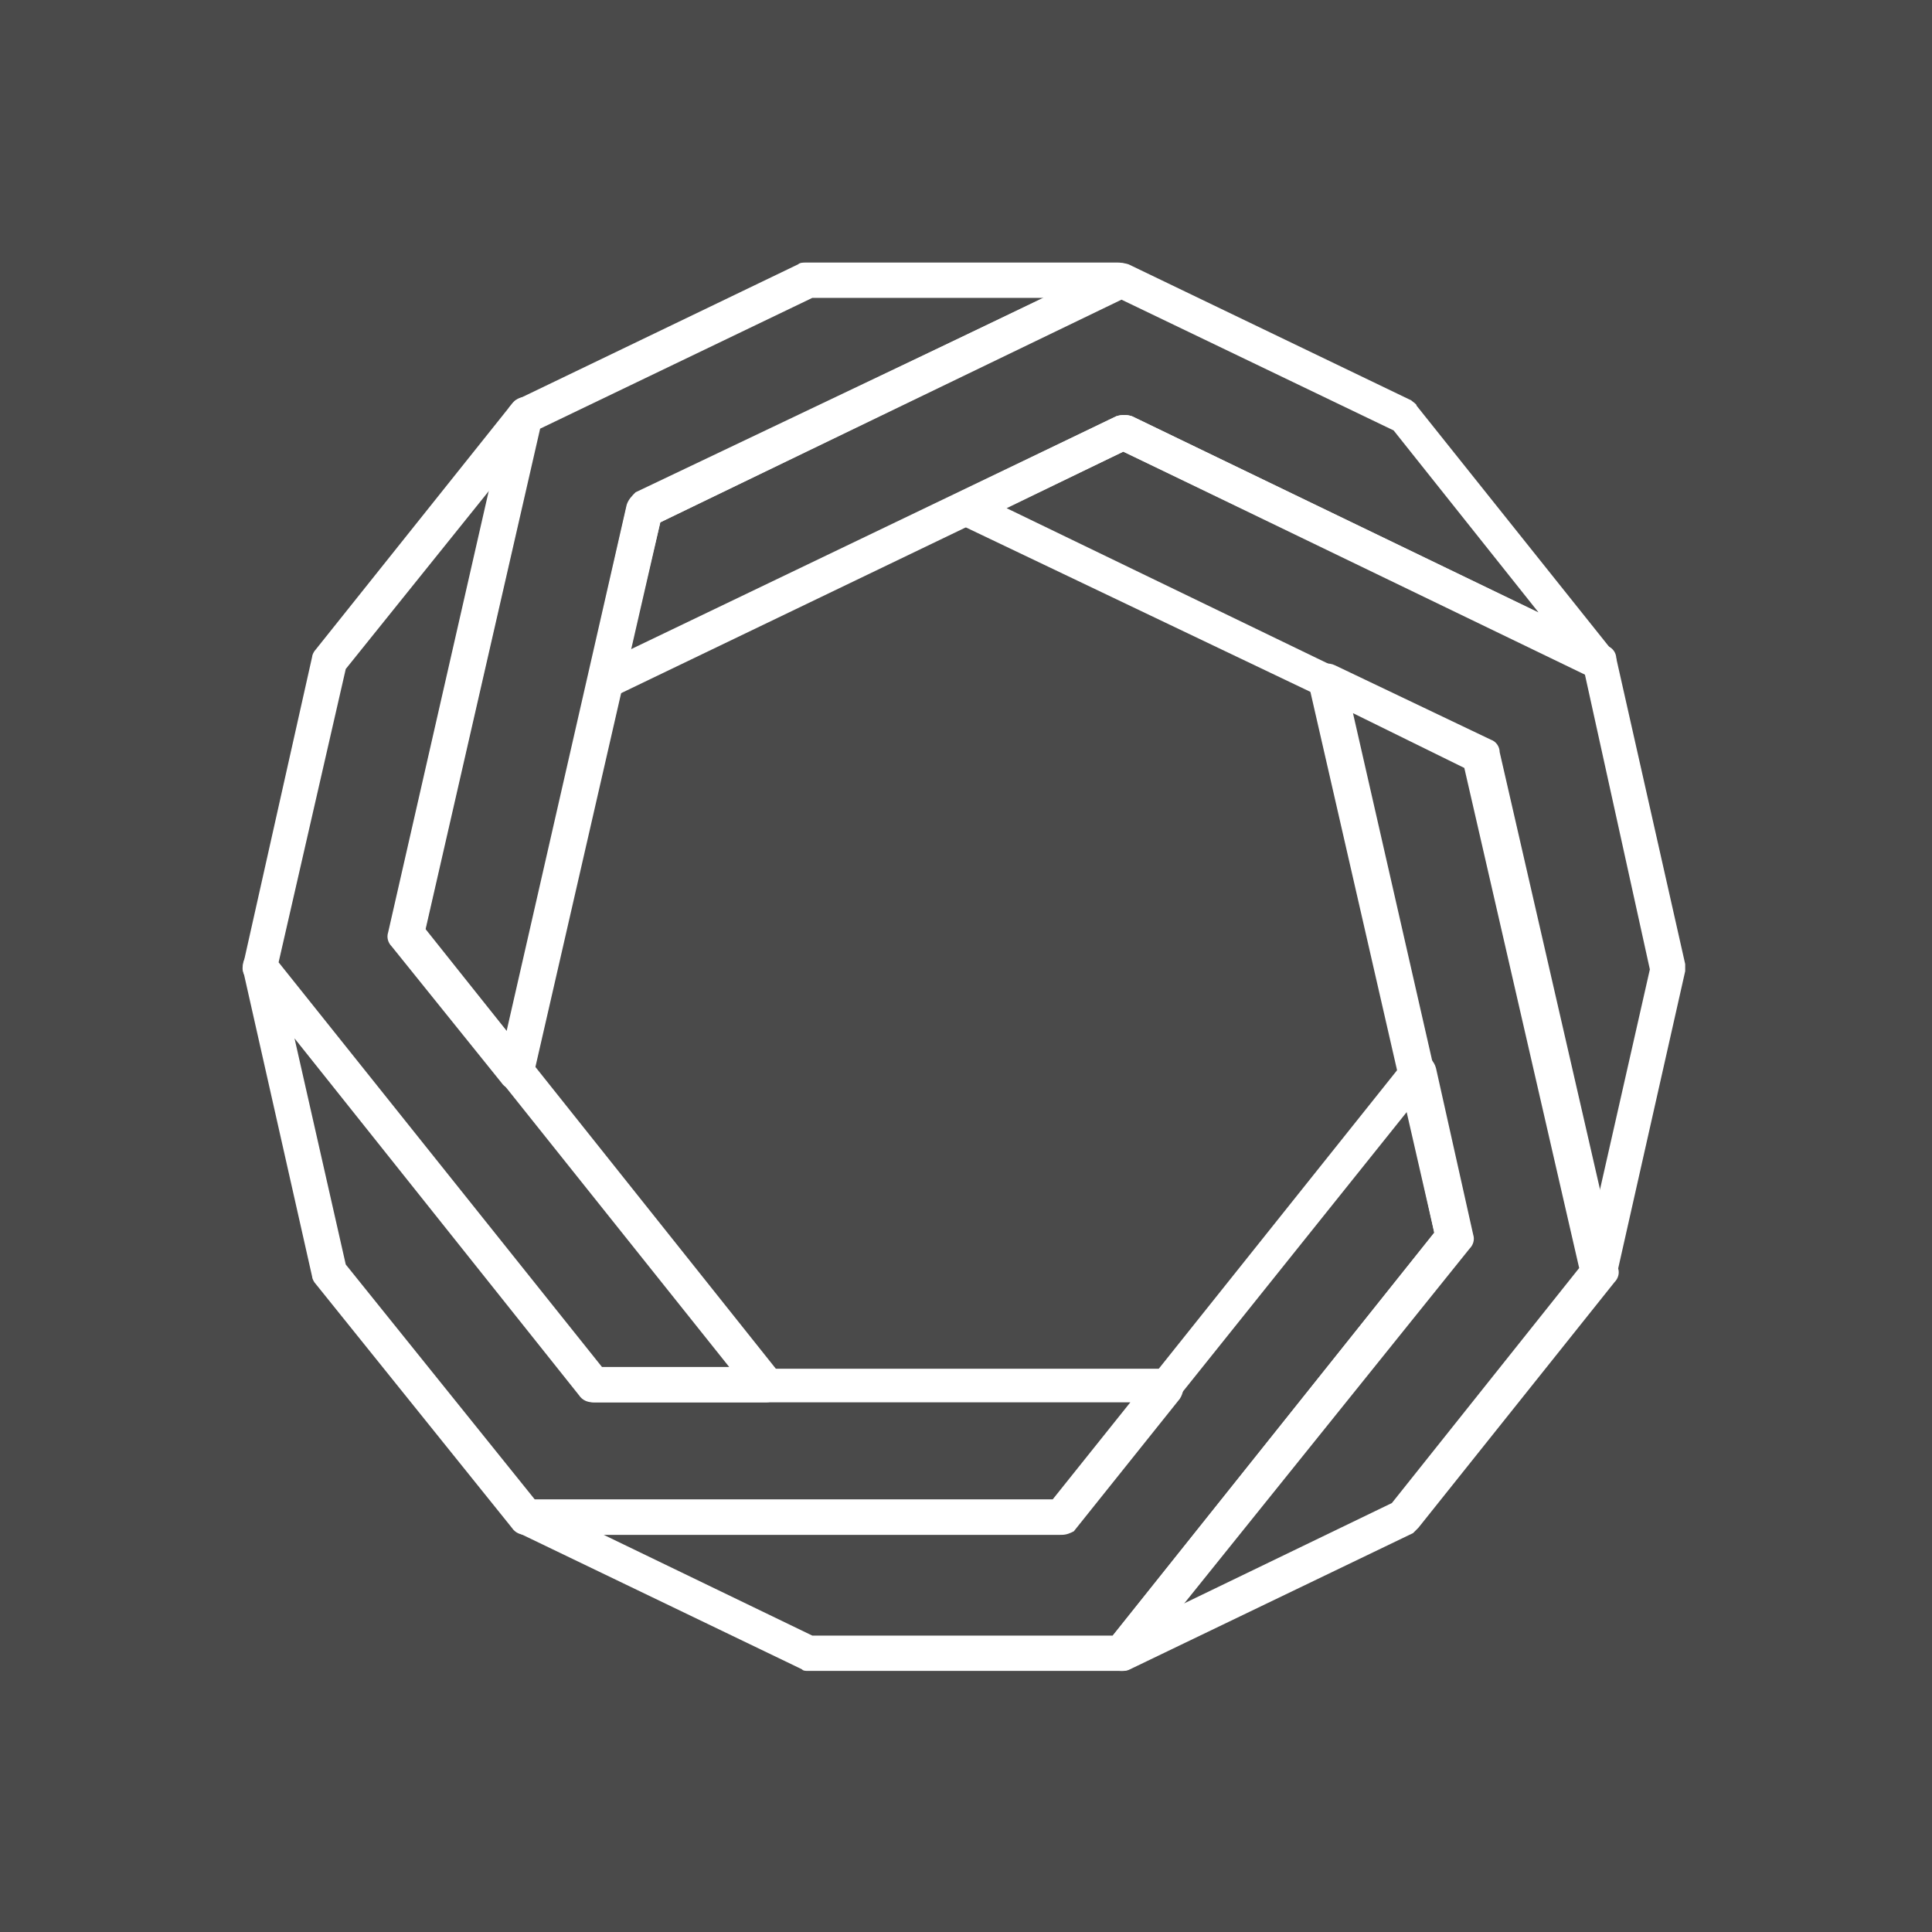 <?xml version="1.0" encoding="UTF-8"?>
<svg width="2000px" height="2000px" viewBox="0 0 2000 2000" version="1.1" xmlns="http://www.w3.org/2000/svg" xmlns:xlink="http://www.w3.org/1999/xlink">
    <!-- Generator: Sketch 49.3 (51167) - http://www.bohemiancoding.com/sketch -->
    <title>Square</title>
    <desc>Created with Sketch.</desc>
    <defs></defs>
    <g id="Square" stroke="none" stroke-width="1" fill="none" fill-rule="evenodd">
        <rect id="Rectangle" fill="#4A4A4A" x="-242" y="-76" width="2617" height="2244"></rect>
        <g id="icon" transform="translate(251, 271)" fill="#FFFFFF" fill-rule="nonzero">
            <path d="M909.976,1458.732 L586.195,1458.732 C582.537,1458.732 580.707,1458.732 578.878,1456.902 L286.195,1316.049 C278.878,1312.39 275.22,1303.244 277.049,1295.927 C278.878,1286.78 286.195,1281.293 295.341,1281.293 L840.463,1281.293 L1202.659,827.634 C1206.317,822.146 1213.634,820.317 1220.951,820.317 C1228.268,822.146 1233.756,827.634 1235.585,834.951 L1274,1006.902 C1275.829,1012.39 1274,1017.878 1270.341,1021.537 L924.61,1451.415 C920.951,1456.902 915.463,1458.732 909.976,1458.732 Z M589.854,1422.146 L900.829,1422.146 L1233.756,1005.073 L1206.317,878.854 L860.585,1310.561 C856.927,1314.22 851.439,1317.878 845.951,1317.878 L374,1317.878 L589.854,1422.146 Z" id="Shape"></path>
            <path d="M909.976,1458.732 C904.488,1458.732 899,1456.902 895.341,1451.415 C889.854,1444.098 889.854,1434.951 895.341,1429.463 L1233.756,1005.073 L1103.878,438 C1102.049,430.683 1105.707,423.366 1111.195,419.707 C1116.683,416.049 1124,414.22 1131.317,417.878 L1292.293,494.707 C1297.78,496.537 1301.439,502.024 1301.439,507.512 L1424,1041.659 C1425.829,1047.146 1424,1052.634 1420.341,1056.293 L1217.293,1310.561 C1215.463,1312.39 1213.634,1314.22 1211.805,1316.049 L919.122,1456.902 C915.463,1458.732 913.634,1458.732 909.976,1458.732 Z M1149.61,467.268 L1272.171,1005.073 C1274,1010.561 1272.171,1016.049 1268.512,1019.707 L974,1389.22 L1189.854,1284.951 L1383.756,1041.659 L1264.854,523.976 L1149.61,467.268 Z" id="Shape"></path>
            <path d="M1405.707,1063.61 C1396.561,1063.61 1389.244,1058.122 1387.415,1048.976 L1266.683,522.146 L741.683,271.537 C736.195,267.878 730.707,262.39 730.707,255.073 C730.707,247.756 734.366,242.268 741.683,238.61 L904.488,159.951 C909.976,158.122 915.463,158.122 920.951,159.951 L1413.024,397.756 C1418.512,399.585 1422.171,405.073 1422.171,410.561 L1493.512,727.024 C1493.512,728.854 1493.512,732.512 1493.512,734.341 L1422.171,1050.805 C1420.341,1058.122 1413.024,1063.61 1405.707,1063.61 Z M791.073,255.073 L1290.463,496.537 C1295.951,498.366 1299.61,503.854 1299.61,509.341 L1403.878,966.659 L1456.927,732.512 L1389.244,425.195 L911.805,196.537 L791.073,255.073 Z" id="Shape"></path>
            <path d="M282.537,856.902 C277.049,856.902 271.561,855.073 267.902,849.585 L154.488,708.732 C150.829,705.073 149,699.585 150.829,694.098 L273.39,156.293 C275.22,150.805 278.878,147.146 282.537,143.488 L575.22,2.634 C577.049,0.805 580.707,0.805 582.537,0.805 L906.317,0.805 C915.463,0.805 922.78,6.293 924.61,15.439 C926.439,24.585 922.78,31.902 915.463,35.561 L432.537,269.707 L300.829,844.098 C299,851.415 293.512,856.902 286.195,858.732 C286.195,856.902 284.366,856.902 282.537,856.902 Z M189.244,692.268 L273.39,796.537 L397.78,251.415 C399.61,245.927 403.268,242.268 406.927,238.61 L829.488,37.39 L589.854,37.39 L308.146,172.756 L189.244,692.268 Z" id="Shape"></path>
            <path d="M375.829,452.634 C372.171,452.634 368.512,450.805 364.854,448.976 C359.366,445.317 357.537,438 357.537,430.683 L397.78,253.244 C399.61,247.756 403.268,244.098 406.927,240.439 L900.829,2.634 C906.317,0.805 911.805,0.805 917.293,2.634 L1209.976,143.488 C1211.805,145.317 1215.463,147.146 1215.463,148.976 L1418.512,403.244 C1424,410.561 1424,419.707 1418.512,425.195 C1413.024,432.512 1403.878,434.341 1396.561,430.683 L911.805,196.537 L383.146,450.805 C381.317,452.634 377.659,452.634 375.829,452.634 Z M432.537,269.707 L401.439,401.415 L904.488,159.951 C909.976,158.122 915.463,158.122 920.951,159.951 L1341.683,363 L1191.683,174.585 L909.976,39.22 L432.537,269.707 Z" id="Shape"></path>
            <path d="M847.78,1317.878 L293.512,1317.878 C288.024,1317.878 282.537,1316.049 278.878,1310.561 L75.829,1058.122 C74,1056.293 72.171,1052.634 72.171,1050.805 L0.829,734.341 C-1,725.195 2.659,717.878 9.976,714.22 C17.293,710.561 26.439,712.39 31.927,719.707 L372.171,1145.927 L955.707,1145.927 C963.024,1145.927 968.512,1149.585 972.171,1156.902 C975.829,1162.39 974,1171.537 970.341,1177.024 L860.585,1314.22 C856.927,1316.049 853.268,1317.878 847.78,1317.878 Z M302.659,1281.293 L838.634,1281.293 L919.122,1180.683 L363.024,1180.683 C357.537,1180.683 352.049,1178.854 348.39,1173.366 L53.878,803.854 L106.927,1038 L302.659,1281.293 Z" id="Shape"></path>
            <path d="M542.293,1180.683 L364.854,1180.683 C359.366,1180.683 353.878,1178.854 350.22,1173.366 L4.488,741.659 C0.829,738 -1,732.512 0.829,727.024 L72.171,408.732 C72.171,406.902 74,403.244 75.829,401.415 L278.878,147.146 C284.366,139.829 293.512,138 300.829,141.659 C308.146,145.317 311.805,154.463 309.976,161.78 L189.244,690.439 L555.098,1149.585 C558.756,1155.073 560.585,1162.39 556.927,1169.707 C555.098,1177.024 547.78,1180.683 542.293,1180.683 Z M372.171,1144.098 L503.878,1144.098 L156.317,708.732 C152.659,705.073 150.829,699.585 152.659,694.098 L256.927,234.951 L106.927,421.537 L37.415,725.195 L372.171,1144.098 Z" id="Shape"></path>
        </g>
    </g>
</svg>